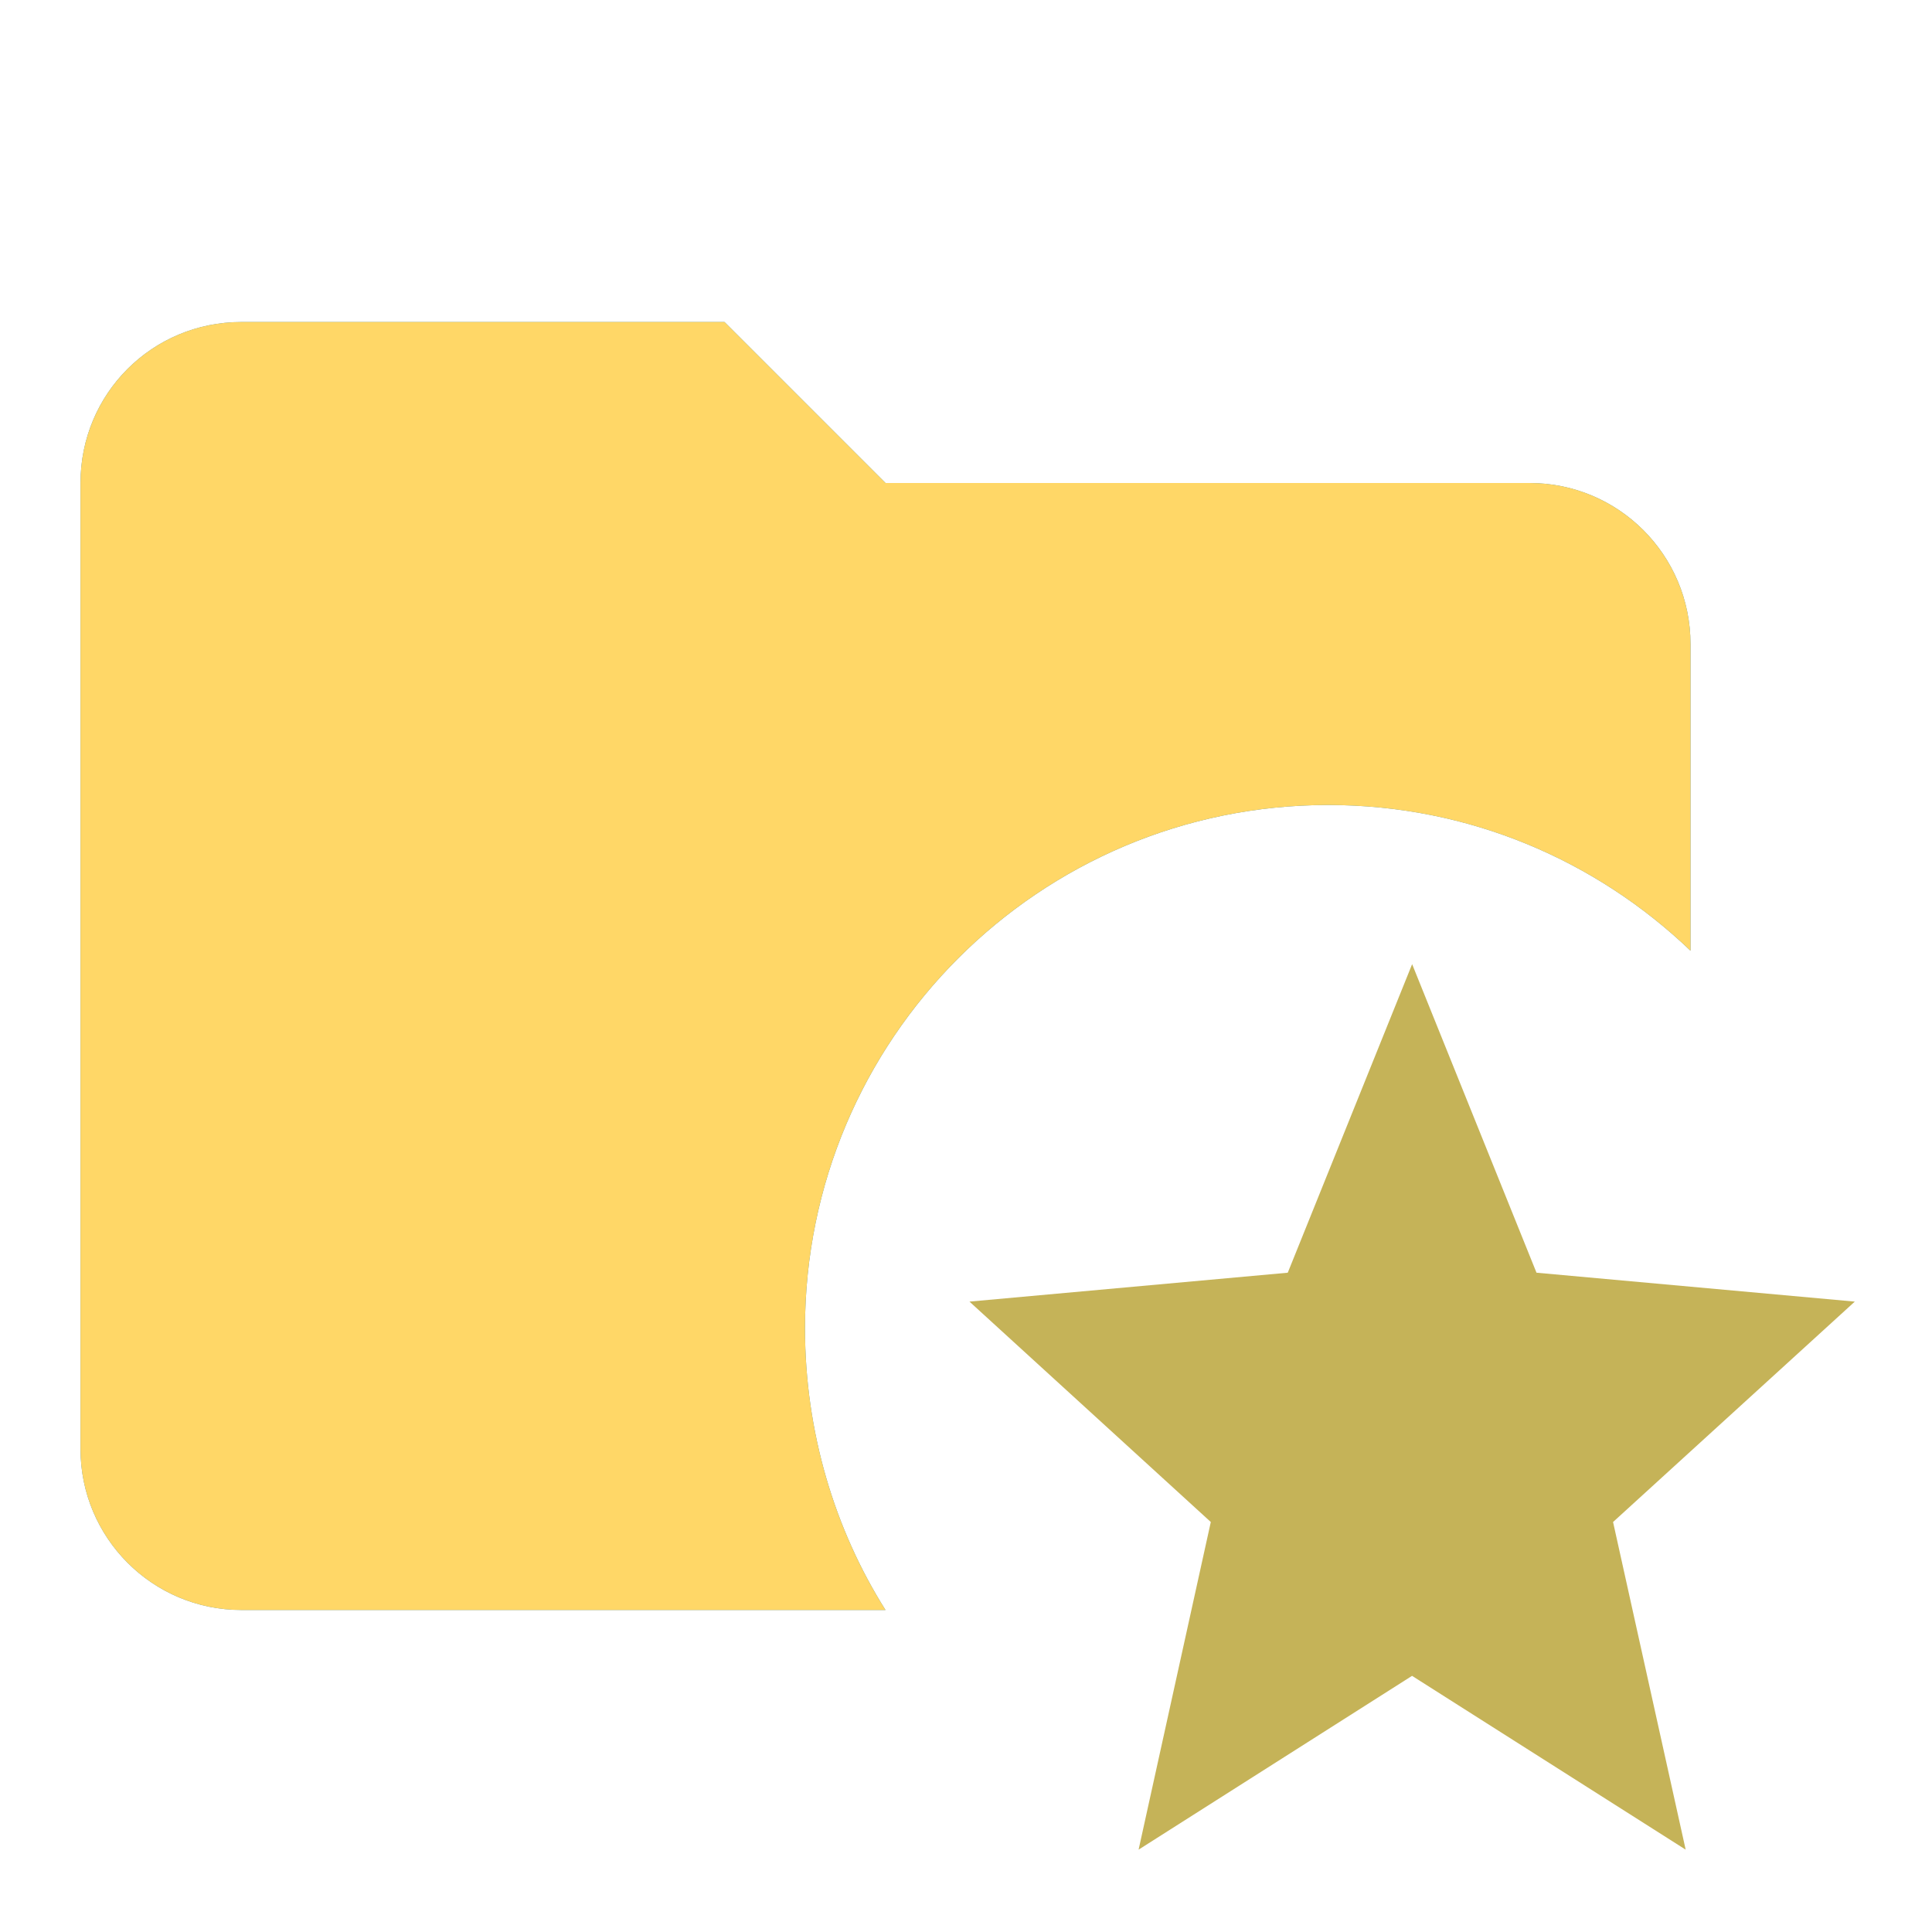 <svg height="24" viewBox="0 0 24 24" width="24" xmlns="http://www.w3.org/2000/svg"><path d="m9 4 2 2h8c1.105 0 2 .895 2 2v3.81c-1.17-1.12-2.75-1.81-4.5-1.81-3.59 0-6.5 2.91-6.5 6.5 0 1.29.37 2.5 1 3.5h-8c-1.11 0-2-.9-2-2v-12c0-1.11.89-2 2-2z" fill="#4a8dac"/><path d="m9 4 2 2h8c1.105 0 2 .895 2 2v3.81c-1.17-1.12-2.75-1.81-4.5-1.81-3.59 0-6.5 2.91-6.5 6.5 0 1.29.37 2.5 1 3.5h-8c-1.11 0-2-.9-2-2v-12c0-1.11.89-2 2-2z" fill="#ffd767"/><path d="m17.541 20.818 3.399 2.159-.902-4.07 3.003-2.738-3.954-.359-1.545-3.833-1.545 3.833-3.954.359 2.998 2.738-.897 4.07z" fill="#c5b358" stroke-width=".564"/></svg>